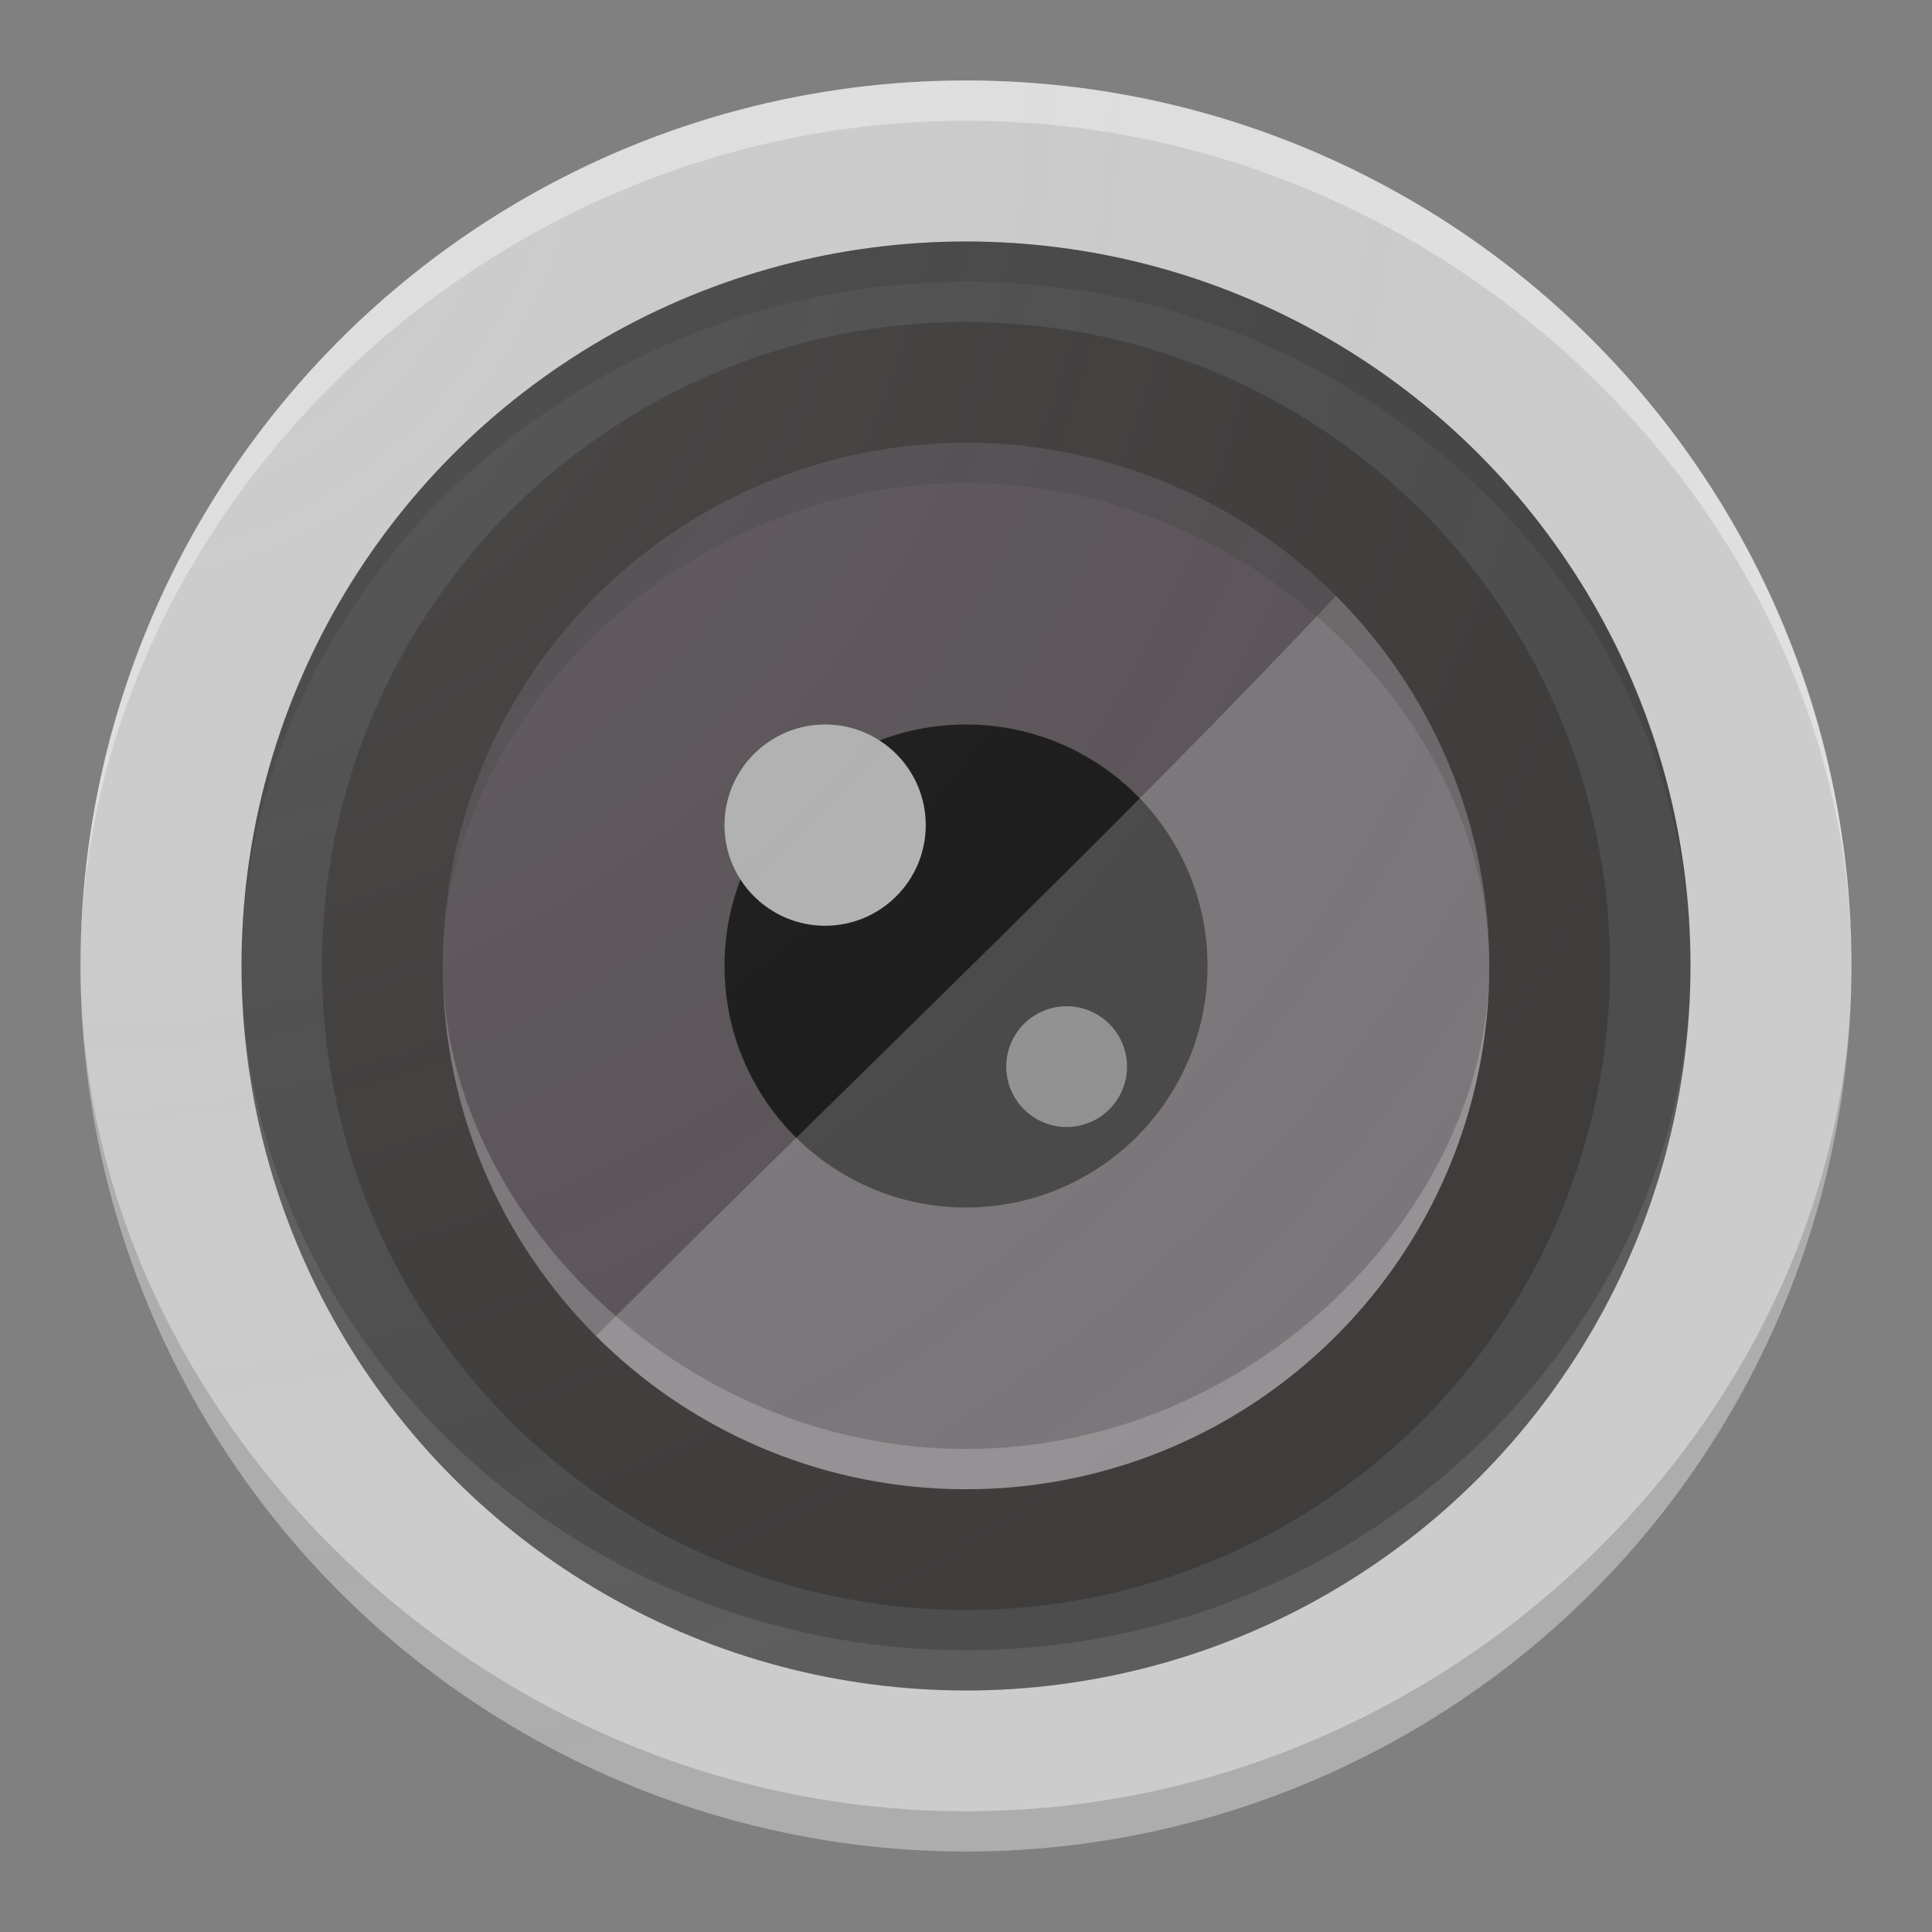 <?xml version="1.0" encoding="UTF-8" standalone="no"?>
<!-- Created with Inkscape (http://www.inkscape.org/) -->

<svg
   xmlns:dc="http://purl.org/dc/elements/1.1/"
   xmlns:cc="http://creativecommons.org/ns#"
   xmlns:rdf="http://www.w3.org/1999/02/22-rdf-syntax-ns#"
   xmlns:svg="http://www.w3.org/2000/svg"
   xmlns="http://www.w3.org/2000/svg"
   xmlns:xlink="http://www.w3.org/1999/xlink"
   xmlns:sodipodi="http://sodipodi.sourceforge.net/DTD/sodipodi-0.dtd"
   xmlns:inkscape="http://www.inkscape.org/namespaces/inkscape"
   width="48"
   height="48"
   id="svg2"
   version="1.1"
   inkscape:version="0.91 r"
   sodipodi:docname="simplescreenrecorder.svg"
   viewBox="0 0 48 48"
   inkscape:export-filename="/home/alexandros/Pictures/personal-icon-set/simplescreenrecorder.png"
   inkscape:export-xdpi="90"
   inkscape:export-ydpi="90">
  <rect x="0" y="0" width="48" height="48" fill="#808080" stroke="none"/>
  <defs
     id="defs4">
    <linearGradient
       inkscape:collect="always"
       id="linearGradient4363">
      <stop
         style="stop-color:#e0e0e0;stop-opacity:0.1"
         offset="0"
         id="stop4365" />
      <stop
         style="stop-color:#959295;stop-opacity:0"
         offset="1"
         id="stop4367" />
    </linearGradient>
    <inkscape:perspective
       sodipodi:type="inkscape:persp3d"
       inkscape:vp_x="0 : 12 : 1"
       inkscape:vp_y="0 : 1000 : 0"
       inkscape:vp_z="24 : 12 : 1"
       inkscape:persp3d-origin="12 : 8 : 1"
       id="perspective3810" />
    <inkscape:perspective
       id="perspective3810-1"
       inkscape:persp3d-origin="12 : 8 : 1"
       inkscape:vp_z="24 : 12 : 1"
       inkscape:vp_y="0 : 1000 : 0"
       inkscape:vp_x="0 : 12 : 1"
       sodipodi:type="inkscape:persp3d" />
    <radialGradient
       inkscape:collect="always"
       xlink:href="#linearGradient4363"
       id="radialGradient4371"
       cx="-44"
       cy="2"
       fx="-44"
       fy="2"
       r="22"
       gradientUnits="userSpaceOnUse"
       gradientTransform="matrix(0,2,-2,0,6,90)" />
  </defs>
  <sodipodi:namedview
     id="base"
     pagecolor="#ffffff"
     bordercolor="#666666"
     borderopacity="1.0"
     inkscape:pageopacity="0.0"
     inkscape:pageshadow="2"
     inkscape:zoom="9.0618456"
     inkscape:cx="29.31127"
     inkscape:cy="25.767634"
     inkscape:document-units="px"
     inkscape:current-layer="layer7"
     showgrid="false"
     inkscape:snap-grids="true"
     inkscape:object-paths="true"
     inkscape:snap-intersection-paths="true"
     inkscape:snap-smooth-nodes="true"
     inkscape:object-nodes="true"
     inkscape:snap-midpoints="false"
     inkscape:window-width="1680"
     inkscape:window-height="995"
     inkscape:window-x="0"
     inkscape:window-y="27"
     inkscape:window-maximized="1"
     inkscape:showpageshadow="false"
     borderlayer="true"
     inkscape:snap-bbox="true"
     inkscape:snap-nodes="true"
     inkscape:bbox-paths="true"
     inkscape:bbox-nodes="true"
     inkscape:snap-bbox-edge-midpoints="false"
     inkscape:snap-bbox-midpoints="true">
    <inkscape:grid
       type="xygrid"
       id="grid3808"
       empspacing="4"
       visible="true"
       enabled="true"
       snapvisiblegridlinesonly="true" />
  </sodipodi:namedview>
  <g
     inkscape:groupmode="layer"
     id="layer4"
     inkscape:label="lines"
     style="display:inline" />
  <g
     inkscape:label="base"
     inkscape:groupmode="layer"
     id="layer1"
     transform="translate(0,-1004.362)"
     style="display:inline">
    <circle
       style="display:inline;opacity:1;fill:#cccccc;fill-opacity:1;stroke:none;stroke-width:0.1;stroke-linecap:round;stroke-linejoin:round;stroke-miterlimit:4;stroke-dasharray:none;stroke-opacity:1"
       id="path4135"
       cx="24"
       cy="1028.362"
       r="22" />
  </g>
  <g
     inkscape:groupmode="layer"
     id="layer8"
     inkscape:label="base2">
    <circle
       style="display:inline;opacity:1;fill:#4d4d4d;fill-opacity:1;stroke:none;stroke-width:0.1;stroke-linecap:round;stroke-linejoin:round;stroke-miterlimit:4;stroke-dasharray:none;stroke-opacity:1"
       id="path4137"
       cx="24"
       cy="24"
       r="18" />
  </g>
  <g
     inkscape:groupmode="layer"
     id="layer9"
     inkscape:label="base3">
    <circle
       style="display:inline;opacity:1;fill:#332c2c;fill-opacity:0.5;stroke:none;stroke-width:0.1;stroke-linecap:round;stroke-linejoin:round;stroke-miterlimit:4;stroke-dasharray:none;stroke-opacity:1"
       id="path4139"
       cx="24"
       cy="24"
       r="16" />
  </g>
  <g
     inkscape:groupmode="layer"
     id="layer6"
     inkscape:label="longshadow" />
  <g
     inkscape:groupmode="layer"
     id="layer5"
     inkscape:label="dropshadow" />
  <g
     inkscape:groupmode="layer"
     id="layer3"
     inkscape:label="symbol"
     style="display:inline">
    <circle
       style="display:inline;opacity:1;fill:#665f65;fill-opacity:0.7;stroke:none;stroke-width:0.1;stroke-linecap:round;stroke-linejoin:round;stroke-miterlimit:4;stroke-dasharray:none;stroke-opacity:1"
       id="path4139-8"
       cx="24"
       cy="24"
       r="13" />
    <circle
       style="display:inline;opacity:1;fill:#1a1a1a;fill-opacity:1;stroke:none;stroke-width:0.1;stroke-linecap:round;stroke-linejoin:round;stroke-miterlimit:4;stroke-dasharray:none;stroke-opacity:1"
       id="path4172"
       cx="24"
       cy="24"
       r="6" />
    <path
       style="display:inline;opacity:1;fill:#ffffff;fill-opacity:0.2;stroke:none;stroke-width:0.1;stroke-linecap:round;stroke-linejoin:round;stroke-miterlimit:4;stroke-dasharray:none;stroke-opacity:1"
       d="m 33.192,33.192 c -5.077,5.077 -13.308,5.077 -18.385,-1e-4 6.546,-6.546 12.767,-12.415 18.385,-18.385 5.077,5.077 5.077,13.308 1.9e-5,18.385 z"
       id="path4139-8-0"
       inkscape:connector-curvature="0"
       sodipodi:nodetypes="sccs" />
    <circle
       style="display:inline;opacity:1;fill:#b2b2b2;fill-opacity:1;stroke:none;stroke-width:0.1;stroke-linecap:round;stroke-linejoin:round;stroke-miterlimit:4;stroke-dasharray:none;stroke-opacity:1"
       id="path4174"
       cx="20.5"
       cy="20.5"
       r="2.5" />
    <circle
       style="display:inline;opacity:1;fill:#ffffff;fill-opacity:0.4;stroke:none;stroke-width:0.1;stroke-linecap:round;stroke-linejoin:round;stroke-miterlimit:4;stroke-dasharray:none;stroke-opacity:1"
       id="path4174-7"
       cx="26.5"
       cy="26.5"
       r="1.5" />
    <path
       style="display:inline;opacity:1;fill:#ffffff;fill-opacity:0.2;stroke:none;stroke-width:0.1;stroke-linecap:round;stroke-linejoin:round;stroke-miterlimit:4;stroke-dasharray:none;stroke-opacity:1"
       d="M 11,24 C 11,30 16.82,36 24,36 c 7.18,0 13,-6 13,-12 0,7.18 -5.82,13 -13,13 -7.18,0 -13,-5.82 -13,-13 z"
       id="path4139-8-3"
       inkscape:connector-curvature="0"
       sodipodi:nodetypes="cscsc" />
    <path
       style="display:inline;opacity:1;fill:#333333;fill-opacity:0.2;stroke:none;stroke-width:0.1;stroke-linecap:round;stroke-linejoin:round;stroke-miterlimit:4;stroke-dasharray:none;stroke-opacity:1"
       d="M 11,24 C 11,18 16.82,12 24,12 c 7.18,0 13,6 13,12 0,-7.18 -5.82,-13 -13,-13 -7.18,0 -13,5.82 -13,13 z"
       id="path4139-8-3-4"
       inkscape:connector-curvature="0"
       sodipodi:nodetypes="cscsc" />
  </g>
  <g
     inkscape:groupmode="layer"
     id="layer2"
     inkscape:label="tint&amp;shade"
     style="display:inline">
    <path
       style="display:inline;opacity:1;fill:#ffffff;fill-opacity:0.4;stroke:none;stroke-width:0.1;stroke-linecap:round;stroke-linejoin:round;stroke-miterlimit:4;stroke-dasharray:none;stroke-opacity:1"
       d="M 46,24 C 46,13 36.15,3 24,3 11.85,3 2,13 2,24 2,11.85 11.85,2 24,2 36.15,2 46,11.85 46,24 Z"
       id="path4135-7"
       inkscape:connector-curvature="0"
       sodipodi:nodetypes="cscsc" />
    <path
       style="display:inline;opacity:1;fill:#333333;fill-opacity:0.2;stroke:none;stroke-width:0.1;stroke-linecap:round;stroke-linejoin:round;stroke-miterlimit:4;stroke-dasharray:none;stroke-opacity:1"
       d="M 46,24 C 46,35 36.15,45 24,45 11.85,45 2,35 2,24 2,36.15 11.85,46 24,46 36.15,46 46,36.15 46,24 Z"
       id="path4135-7-7"
       inkscape:connector-curvature="0"
       sodipodi:nodetypes="cscsc" />
    <path
       style="opacity:1;fill:#fff9ff;fill-opacity:0.1;stroke:none;stroke-width:0.1;stroke-linecap:round;stroke-linejoin:round;stroke-miterlimit:4;stroke-dasharray:none;stroke-opacity:1"
       d="m 6,24 c 0,9 8,17 18,17 10,0 18,-8 18,-17 0,9.941 -8.059,18 -18,18 -9.941,0 -18,-8.059 -18,-18 z"
       id="path4137-2"
       inkscape:connector-curvature="0"
       sodipodi:nodetypes="cscsc" />
    <path
       style="opacity:1;fill:#333333;fill-opacity:0.3;stroke:none;stroke-width:0.1;stroke-linecap:round;stroke-linejoin:round;stroke-miterlimit:4;stroke-dasharray:none;stroke-opacity:1"
       d="m 6,24 c 0,-9 8,-17 18,-17 10,0 18,8 18,17 0,-9.941 -8.059,-18 -18,-18 -9.941,0 -18,8.059 -18,18 z"
       id="path4137-2-2"
       inkscape:connector-curvature="0"
       sodipodi:nodetypes="cscsc" />
  </g>
  <g
     inkscape:groupmode="layer"
     id="layer7"
     inkscape:label="finish">
    <circle
       style="display:inline;opacity:1;fill:url(#radialGradient4371);fill-opacity:1;stroke:none;stroke-width:0.1;stroke-linecap:round;stroke-linejoin:round;stroke-miterlimit:4;stroke-dasharray:none;stroke-opacity:1"
       id="path4135-75"
       cx="24"
       cy="24"
       r="22" />
  </g>
</svg>
